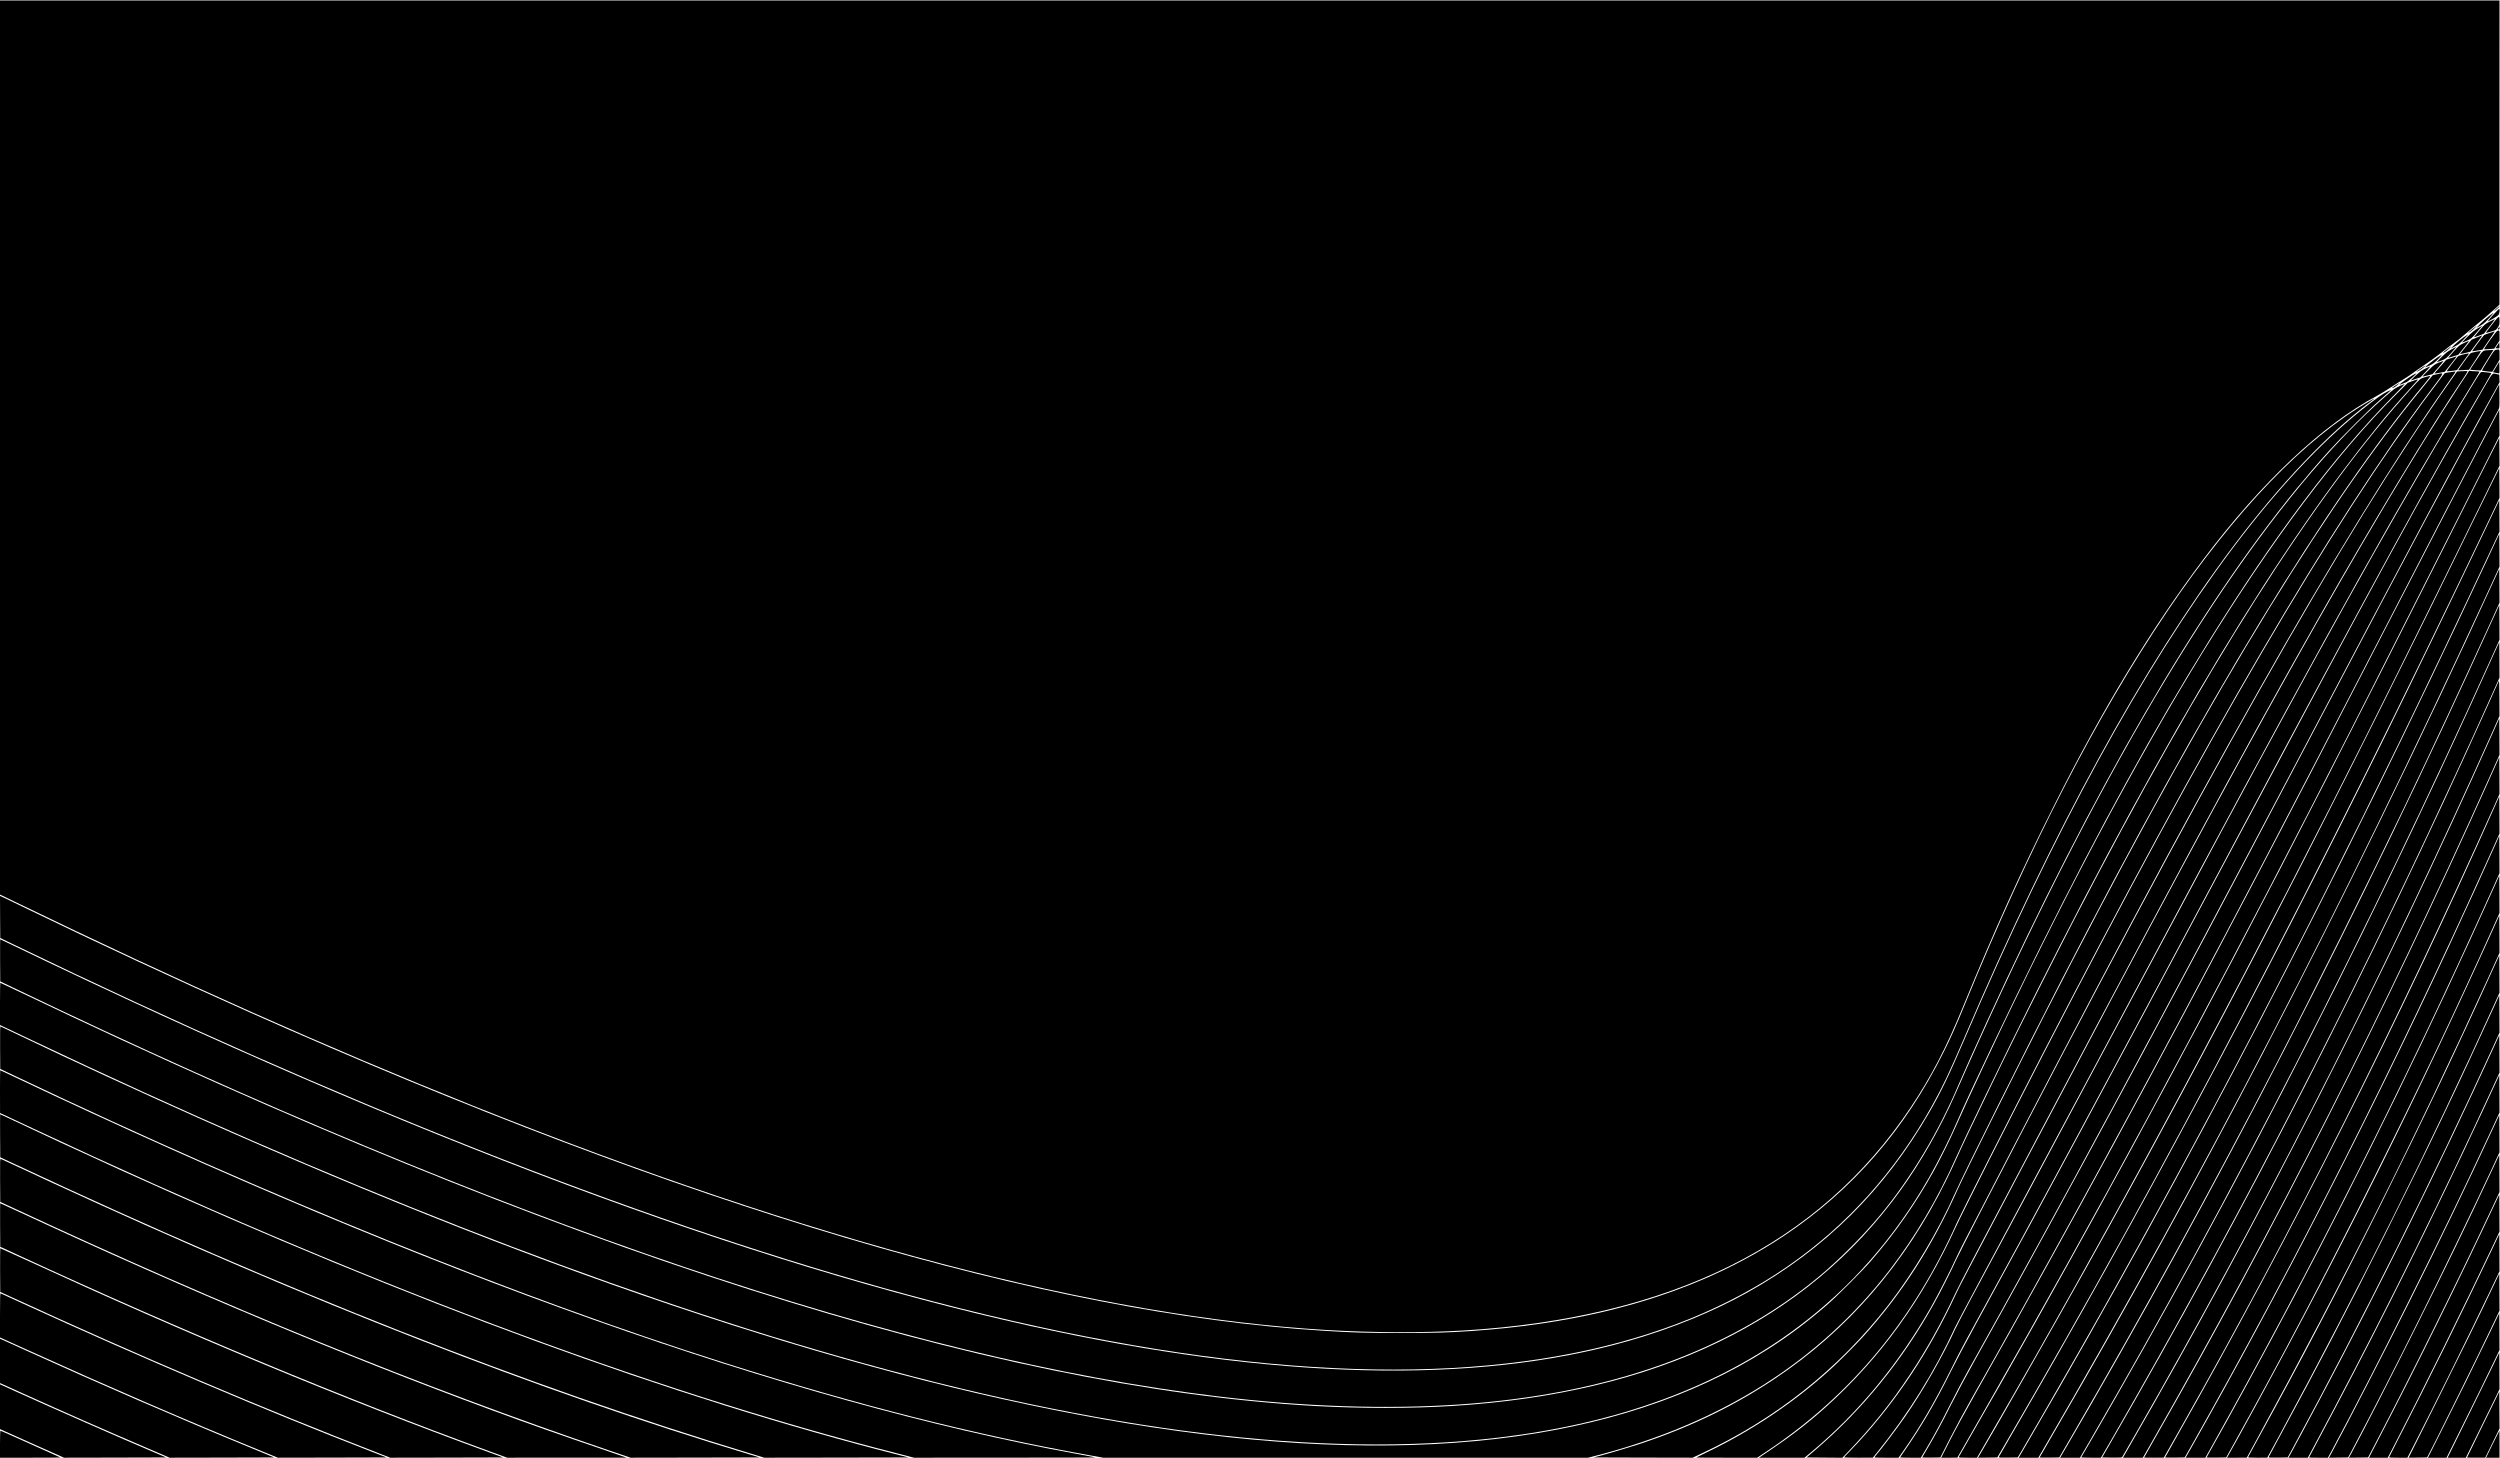 <?xml version="1.0" standalone="no"?>
<!DOCTYPE svg PUBLIC "-//W3C//DTD SVG 20010904//EN"
 "http://www.w3.org/TR/2001/REC-SVG-20010904/DTD/svg10.dtd">
<svg version="1.0" xmlns="http://www.w3.org/2000/svg"
 width="5001pt" height="2916pt" viewBox="0 0 5001 2916"
 preserveAspectRatio="xMidYMid meet">

<g transform="translate(0,2916) scale(0.1,-0.1)"
fill="#000000" stroke="none">
<path d="M0 20207 l0 -8942 288 -139 c3336 -1617 6271 -2923 9157 -4078 6782
-2713 12516 -4221 17085 -4493 942 -56 1933 -59 2750 -10 4156 252 7117 1730
8941 4462 407 611 709 1189 1036 1988 652 1589 1163 2719 1824 4035 981 1955
1951 3554 2998 4945 1153 1531 2376 2684 3466 3265 55 29 177 104 270 165 94
62 210 136 260 165 49 29 153 98 230 155 77 56 196 139 265 185 69 46 168 118
220 160 80 65 323 249 397 300 11 8 78 65 148 125 70 61 191 162 270 225 79
63 199 167 268 230 l126 115 0 3043 1 3042 -25000 0 -25000 0 0 -8943z"/>
<path d="M49940 22989 c-30 -26 -50 -49 -45 -49 14 0 111 86 105 93 -3 3 -30
-17 -60 -44z"/>
<path d="M49871 22858 c-60 -67 -109 -124 -107 -125 9 -9 199 103 216 127 21
29 29 120 11 120 -5 0 -59 -55 -120 -122z"/>
<path d="M49789 22836 c-46 -35 -122 -103 -169 -150 l-85 -87 82 46 c77 44
124 88 247 233 30 35 15 27 -75 -42z"/>
<path d="M49961 22803 c-31 -27 -240 -298 -231 -301 4 -2 51 10 104 26 95 28
97 29 131 80 33 48 35 56 35 132 0 44 -4 80 -9 80 -5 0 -18 -8 -30 -17z"/>
<path d="M49807 22728 c-94 -48 -101 -54 -208 -179 -61 -72 -109 -132 -107
-134 2 -3 47 12 100 33 l96 37 112 144 c61 79 110 145 108 146 -2 2 -47 -19
-101 -47z"/>
<path d="M49453 22573 c-87 -72 -103 -95 -31 -45 40 28 128 112 117 112 -2 0
-41 -30 -86 -67z"/>
<path d="M49560 22589 c-59 -35 -119 -84 -197 -162 -62 -61 -113 -115 -113
-118 0 -4 42 12 94 35 91 41 96 45 187 152 108 126 123 144 118 144 -2 0 -42
-23 -89 -51z"/>
<path d="M49976 22595 c-16 -24 -16 -25 4 -25 15 0 20 7 20 25 0 14 -2 25 -4
25 -2 0 -11 -11 -20 -25z"/>
<path d="M49951 22537 c-25 -12 -268 -354 -259 -363 3 -2 49 -1 104 3 l99 8
52 80 53 80 0 103 c0 109 -2 113 -49 89z"/>
<path d="M49800 22498 c-52 -17 -101 -35 -108 -41 -20 -16 -245 -318 -240
-322 2 -2 49 3 105 13 l102 17 116 169 c106 153 134 198 124 195 -2 0 -47 -14
-99 -31z"/>
<path d="M49280 22411 c-47 -32 -123 -95 -170 -140 l-85 -82 80 40 c61 30 96
57 150 113 80 82 121 128 114 127 -2 0 -42 -26 -89 -58z"/>
<path d="M49543 22407 l-102 -42 -115 -140 c-63 -77 -115 -143 -116 -146 0 -4
47 5 104 20 l104 26 112 150 c101 135 129 177 119 174 -2 0 -50 -19 -106 -42z"/>
<path d="M49285 22296 c-85 -40 -96 -49 -202 -166 -62 -68 -111 -125 -110
-126 1 -2 47 11 102 28 l100 31 112 139 c62 76 107 138 100 138 -6 -1 -52 -20
-102 -44z"/>
<path d="M49958 22252 l-38 -57 36 -3 c20 -2 38 -1 41 1 2 3 3 30 1 60 l-3 56
-37 -57z"/>
<path d="M48943 22167 c-87 -67 -100 -85 -31 -44 37 22 131 107 118 107 -3 0
-42 -28 -87 -63z"/>
<path d="M49035 22169 c-68 -38 -115 -74 -192 -151 -56 -56 -101 -103 -100
-105 2 -1 44 14 94 34 91 36 92 36 198 154 58 66 102 119 98 119 -4 0 -48 -23
-98 -51z"/>
<path d="M49925 22161 c-25 -5 -47 -34 -157 -209 -79 -126 -123 -204 -115
-206 25 -8 199 -28 203 -23 2 2 36 57 74 122 l70 117 0 104 c0 116 3 112 -75
95z"/>
<path d="M49740 22153 c-75 -7 -75 -8 -205 -199 -70 -102 -125 -187 -123 -189
2 -2 51 -7 108 -10 l105 -6 72 118 c40 65 98 157 128 206 l55 87 -53 -2 c-28
0 -68 -3 -87 -5z"/>
<path d="M49518 22121 c-59 -11 -94 -23 -107 -36 -25 -26 -242 -328 -238 -331
2 -2 51 0 109 3 l107 6 125 188 c90 135 121 189 109 188 -10 -1 -57 -9 -105
-18z"/>
<path d="M49262 22066 c-46 -13 -87 -27 -91 -32 -44 -48 -232 -296 -228 -300
7 -7 200 16 208 24 4 4 55 75 114 157 59 83 112 156 118 163 14 18 -24 14
-121 -12z"/>
<path d="M48767 22015 c-67 -42 -259 -196 -253 -203 2 -2 41 15 87 36 70 33
98 54 169 126 46 47 80 86 75 85 -6 0 -41 -20 -78 -44z"/>
<path d="M49030 21996 l-95 -32 -117 -134 c-65 -73 -118 -136 -118 -140 0 -4
46 2 103 13 l102 20 115 146 c63 79 117 148 118 153 5 12 -3 10 -108 -26z"/>
<path d="M48780 21904 c-78 -33 -94 -44 -202 -152 -65 -64 -118 -120 -118
-123 0 -4 45 5 100 20 l100 27 115 132 c63 73 110 132 103 132 -7 -1 -51 -17
-98 -36z"/>
<path d="M49933 21820 l-63 -105 60 -14 c33 -8 62 -12 65 -9 3 3 4 57 3 119
l-3 114 -62 -105z"/>
<path d="M48427 21789 c-48 -33 -87 -62 -87 -65 0 -11 99 49 140 85 25 22 42
41 39 41 -3 0 -45 -27 -92 -61z"/>
<path d="M48515 21785 c-73 -35 -110 -62 -193 -139 -56 -53 -99 -96 -95 -96 5
0 49 14 100 31 l92 30 102 110 c56 60 97 109 93 108 -5 0 -49 -20 -99 -44z"/>
<path d="M49208 21733 l-57 -4 -139 -197 c-2140 -3040 -4907 -7935 -9394
-16617 -238 -462 -456 -889 -483 -950 -86 -193 -329 -673 -451 -890 -632
-1132 -1414 -2098 -2352 -2904 l-194 -166 359 -3 358 -3 108 113 c489 511 860
974 1242 1548 336 505 633 1037 903 1615 43 94 208 415 367 715 3895 7370
5331 10032 6924 12839 1080 1902 2189 3738 2893 4788 37 56 68 107 68 113 0
10 -30 10 -152 3z"/>
<path d="M49358 21689 c-19 -30 -96 -146 -170 -259 -869 -1320 -2031 -3272
-3350 -5630 -1321 -2361 -2743 -5000 -5360 -9950 -1169 -2211 -1283 -2427
-1358 -2590 -525 -1128 -1170 -2105 -1946 -2950 -78 -85 -174 -186 -213 -225
-39 -38 -71 -73 -71 -77 0 -5 129 -8 288 -8 l287 1 90 111 c614 759 1150 1619
1555 2498 24 52 232 444 461 870 715 1331 1338 2493 2134 3980 1616 3021 1851
3461 2313 4320 2570 4790 4120 7557 5380 9607 106 172 195 319 198 328 5 12
-2 15 -32 15 -22 0 -69 3 -105 6 l-67 7 -34 -54z"/>
<path d="M49006 21714 c-55 -7 -102 -17 -105 -21 -3 -5 -119 -159 -257 -343
-1992 -2657 -4464 -6882 -7767 -13275 -693 -1342 -1619 -3170 -1746 -3447
-671 -1463 -1508 -2624 -2601 -3609 -341 -308 -699 -585 -1124 -871 l-220
-148 456 0 455 0 124 103 c955 798 1751 1761 2410 2915 131 229 399 754 499
977 30 66 111 230 181 365 2650 5122 4272 8159 5857 10965 1412 2501 2733
4651 3752 6104 191 272 210 302 194 300 -5 -1 -54 -7 -108 -15z"/>
<path d="M49512 21543 c-944 -1526 -2144 -3625 -3659 -6403 -862 -1580 -1636
-3019 -3623 -6735 -1310 -2450 -1998 -3733 -2785 -5195 -149 -278 -295 -557
-324 -620 -260 -564 -642 -1233 -1005 -1760 -165 -240 -487 -666 -614 -812
-14 -17 -2 -18 231 -18 l246 0 89 127 c338 481 639 996 945 1613 99 201 251
493 337 650 1362 2474 2838 5212 5320 9865 2766 5186 4023 7484 5054 9239 64
109 115 200 114 201 -6 6 -148 25 -181 25 -34 0 -37 -3 -145 -177z"/>
<path d="M48248 21646 c-68 -39 -248 -171 -248 -182 0 -2 24 6 53 17 28 12 66
26 83 33 31 11 217 176 199 176 -6 0 -45 -20 -87 -44z"/>
<path d="M48741 21672 l-75 -17 -84 -100 c-47 -55 -192 -233 -322 -396 -1988
-2482 -4439 -6579 -7362 -12304 -601 -1177 -1608 -3200 -1733 -3480 -504
-1132 -1116 -2088 -1879 -2935 -167 -186 -510 -529 -696 -696 -724 -653 -1562
-1212 -2454 -1639 -109 -52 -201 -97 -204 -100 -3 -3 270 -5 607 -5 l612 0
224 150 c1658 1111 2898 2608 3769 4549 81 181 1092 2172 1693 3336 3329 6442
5793 10655 7799 13333 273 364 265 339 105 304z"/>
<path d="M49705 21432 c-1202 -2069 -2147 -3800 -5192 -9507 -2400 -4497
-3624 -6768 -5005 -9285 -167 -305 -386 -719 -486 -920 -300 -606 -585 -1094
-913 -1567 -55 -78 -99 -144 -99 -147 0 -3 93 -6 208 -6 l207 0 97 163 c171
287 315 554 497 917 98 195 261 504 363 685 1774 3162 3801 6918 6608 12245
2295 4355 3142 5942 3867 7243 l144 259 -3 76 -3 77 -50 11 c-92 22 -76 38
-240 -244z"/>
<path d="M48511 21615 c-96 -27 -92 -24 -270 -220 -1921 -2113 -4160 -5639
-6738 -10610 -408 -787 -1152 -2266 -1453 -2890 -37 -77 -147 -304 -245 -505
-292 -602 -591 -1230 -666 -1403 -39 -89 -133 -288 -209 -442 -827 -1675
-1970 -2995 -3440 -3974 -827 -551 -1712 -975 -2735 -1311 -207 -67 -638 -194
-805 -236 l-75 -19 992 -3 992 -2 183 86 c1487 695 2745 1696 3731 2967 507
654 995 1473 1337 2242 180 405 1425 2898 2133 4270 2884 5591 5313 9579 7269
11933 79 95 112 142 101 141 -10 0 -56 -11 -102 -24z"/>
<path d="M48256 21536 l-90 -33 -215 -214 c-2397 -2381 -5208 -6945 -8226
-13359 -278 -591 -486 -1042 -606 -1315 -101 -231 -315 -661 -439 -885 -366
-658 -778 -1247 -1267 -1809 -163 -188 -666 -691 -854 -854 -398 -346 -775
-629 -1199 -899 -2978 -1896 -7265 -2392 -12800 -1482 -5169 849 -11356 2884
-18630 6127 -1158 516 -2468 1120 -3515 1622 -215 102 -396 189 -403 192 -10
4 -12 -81 -10 -423 l3 -427 335 -159 c5107 -2427 9993 -4401 14160 -5722 2653
-840 4979 -1430 7262 -1841 l307 -55 4850 0 4849 0 159 41 c2502 646 4463
1886 5873 3714 509 661 971 1442 1328 2250 88 198 276 595 605 1275 2659 5501
5079 9726 7152 12485 474 631 902 1156 1296 1588 180 198 195 217 178 216 -8
0 -54 -15 -103 -33z"/>
<path d="M47910 21444 c-75 -49 -80 -65 -10 -29 25 13 109 84 100 84 -3 0 -43
-25 -90 -55z"/>
<path d="M48007 21440 c-63 -28 -114 -60 -175 -112 -413 -347 -907 -836 -1355
-1341 -2308 -2598 -4844 -6976 -7358 -12702 -293 -669 -692 -1370 -1102 -1938
-1892 -2621 -4878 -4058 -8962 -4312 -841 -52 -1820 -52 -2760 0 -6478 362
-15096 3114 -25842 8254 -243 116 -444 211 -447 211 -3 0 -6 -190 -6 -422 l0
-423 158 -75 c86 -40 308 -146 492 -233 6006 -2853 11454 -4986 16155 -6325
5252 -1497 9627 -2036 13153 -1622 2416 285 4421 1023 6007 2213 1066 799
1931 1786 2623 2991 186 324 431 814 564 1126 214 502 1070 2298 1664 3490
1204 2416 2268 4348 3375 6126 1309 2104 2510 3700 3668 4876 140 142 250 258
245 257 -5 0 -49 -18 -97 -39z"/>
<path d="M49866 21239 c-815 -1474 -1560 -2868 -3581 -6704 -1107 -2101 -1512
-2867 -2178 -4120 -1646 -3097 -3247 -6043 -4590 -8445 -171 -305 -390 -715
-488 -910 -180 -360 -323 -623 -485 -895 -49 -83 -91 -153 -92 -158 -2 -4 78
-6 179 -5 l183 3 196 385 c108 212 309 583 447 825 1272 2234 2785 4987 4228
7690 1083 2029 2106 3982 3720 7105 1499 2899 1807 3494 2282 4400 146 278
276 525 289 550 24 44 24 48 22 279 l-3 234 -129 -234z"/>
<path d="M47752 21325 c-88 -41 -260 -165 -517 -370 -830 -666 -1711 -1613
-2581 -2775 -1801 -2406 -3572 -5647 -5336 -9763 -329 -768 -484 -1091 -725
-1510 -897 -1557 -2089 -2737 -3638 -3602 -694 -387 -1504 -718 -2363 -965
-3084 -885 -7091 -786 -11982 296 -5620 1243 -12369 3766 -20288 7583 -173 83
-316 151 -318 151 -2 0 -3 -190 -2 -421 l3 -421 270 -130 c9783 -4696 17813
-7419 24095 -8172 1722 -207 3367 -261 4835 -160 2968 204 5370 1057 7170
2548 409 339 880 810 1227 1228 618 741 1172 1664 1578 2623 67 159 365 823
570 1270 2110 4605 4231 8253 6194 10654 204 249 441 526 654 761 231 256 782
807 996 996 216 190 242 213 236 213 -3 0 -38 -15 -78 -34z"/>
<path d="M47407 21140 c-1299 -745 -2696 -2198 -4063 -4225 -1407 -2087 -2746
-4689 -4031 -7829 -182 -445 -283 -672 -434 -976 -769 -1542 -1822 -2755
-3183 -3665 -1035 -692 -2240 -1200 -3617 -1525 -812 -192 -1691 -320 -2634
-385 -498 -33 -713 -40 -1420 -40 -729 0 -947 6 -1575 46 -5534 345 -12728
2481 -21465 6372 -1424 634 -3056 1393 -4435 2062 -201 97 -407 197 -458 221
l-92 43 2 -421 3 -422 265 -128 c6538 -3160 12386 -5470 17380 -6866 5682
-1589 10305 -2023 13870 -1301 3289 666 5656 2306 7125 4934 216 387 343 655
665 1405 1774 4137 3553 7386 5361 9790 932 1241 1897 2256 2749 2895 111 83
109 85 -13 15z"/>
<path d="M49743 20484 c-395 -753 -936 -1795 -1783 -3434 -1520 -2942 -2093
-4046 -2883 -5550 -1948 -3712 -3690 -6913 -5542 -10185 -201 -355 -438 -790
-533 -978 l-171 -337 162 0 162 1 104 182 c57 100 280 490 496 867 2152 3755
4244 7619 6507 12020 777 1511 1457 2849 2878 5670 353 701 691 1372 751 1491
l109 216 -2 258 -3 259 -252 -480z"/>
<path d="M49788 19993 c-113 -224 -509 -1009 -878 -1743 -1893 -3758 -2994
-5908 -4213 -8225 -1771 -3366 -3609 -6709 -5281 -9603 -125 -217 -230 -400
-233 -408 -4 -12 24 -14 180 -14 l185 0 303 523 c2258 3894 4471 7982 6736
12442 924 1819 1787 3556 3054 6143 l359 734 -2 279 -3 280 -207 -408z"/>
<path d="M49840 19481 c-3285 -6724 -5537 -11080 -8113 -15696 -633 -1134
-1907 -3370 -2139 -3753 l-20 -32 193 2 193 3 134 230 c3274 5604 6242 11272
9713 18547 l199 418 -2 298 -3 299 -155 -316z"/>
<path d="M49771 18684 c-769 -1610 -1446 -3006 -2078 -4288 -2475 -5013 -4897
-9543 -7441 -13916 -145 -250 -267 -460 -269 -467 -4 -11 32 -13 187 -11 l193
3 97 165 c378 644 1151 1989 1582 2755 2063 3664 3972 7315 5955 11390 559
1148 1129 2344 1872 3930 l131 279 -2 315 -3 315 -224 -470z"/>
<path d="M49751 17957 c-3030 -6479 -6003 -12193 -9149 -17579 l-220 -378 196
0 197 0 129 223 c3221 5528 5927 10743 8808 16976 l288 625 -2 328 -3 328
-244 -523z"/>
<path d="M49893 17557 c-1452 -3169 -3077 -6495 -4636 -9487 -1332 -2556
-2750 -5132 -4161 -7553 -163 -280 -296 -511 -296 -513 0 -2 88 -3 197 -2
l196 3 279 480 c1400 2406 2755 4873 4076 7420 774 1493 1781 3514 2545 5105
544 1134 1163 2458 1723 3688 l184 404 -2 339 -3 339 -102 -223z"/>
<path d="M49890 16826 c-2687 -5922 -5563 -11503 -8613 -16713 l-66 -113 198
0 199 0 208 357 c2858 4917 5532 10130 8020 15641 l164 363 -2 348 -3 347
-105 -230z"/>
<path d="M49966 16250 c-214 -480 -834 -1834 -1174 -2560 -1333 -2851 -2779
-5740 -4210 -8410 -748 -1397 -1521 -2792 -2277 -4110 -204 -356 -607 -1054
-672 -1162 -2 -5 86 -8 195 -8 l199 0 216 372 c2277 3944 4355 7920 6322
12103 418 890 796 1709 1197 2600 l238 529 -2 356 -3 355 -29 -65z"/>
<path d="M49984 15535 c-7 -16 -104 -235 -217 -485 -2347 -5209 -4835 -10071
-7586 -14820 l-130 -225 196 -3 c151 -2 199 1 205 10 34 55 567 986 758 1323
2395 4236 4607 8621 6649 13186 l141 316 -2 364 c-2 285 -5 357 -14 334z"/>
<path d="M49876 14522 c-2175 -4874 -4698 -9829 -7291 -14317 -51 -88 -98
-170 -104 -182 l-12 -23 199 0 198 0 184 323 c2469 4319 4672 8656 6736 13260
l214 477 -2 365 -3 365 -119 -268z"/>
<path d="M49972 13961 c-13 -29 -101 -227 -197 -440 -2027 -4521 -4290 -8980
-6674 -13145 -116 -203 -211 -371 -211 -373 0 -2 89 -3 198 -3 l197 1 69 122
c38 67 174 306 301 532 2220 3922 4300 8050 6229 12361 l116 260 -2 370 -3
369 -23 -54z"/>
<path d="M49881 12972 c-1864 -4189 -4059 -8535 -6362 -12595 -115 -202 -209
-369 -209 -372 0 -3 89 -4 197 -3 l196 3 142 250 c2091 3693 4069 7604 5891
11645 l264 585 -2 372 -3 372 -114 -257z"/>
<path d="M49943 12321 c-168 -381 -645 -1428 -961 -2106 -1588 -3414 -3385
-6908 -5163 -10043 l-98 -172 198 0 197 0 89 158 c2054 3664 3888 7300 5611
11126 l184 408 -2 374 -3 375 -52 -120z"/>
<path d="M49901 11434 c-1268 -2824 -2612 -5578 -4029 -8254 -522 -988 -1265
-2349 -1676 -3074 -31 -54 -56 -100 -56 -102 0 -3 88 -3 197 -2 l196 3 139
250 c978 1756 1848 3408 2806 5325 911 1822 1591 3251 2421 5090 l101 225 -2
374 -3 375 -94 -210z"/>
<path d="M49871 10570 c-1484 -3283 -3015 -6360 -4724 -9490 -177 -325 -551
-1001 -579 -1047 l-20 -33 199 0 198 1 184 337 c1764 3224 3216 6121 4655
9283 l216 476 -2 375 -3 374 -124 -276z"/>
<path d="M49860 9752 c-735 -1623 -1413 -3044 -2242 -4702 -855 -1712 -1597
-3127 -2469 -4711 -93 -168 -171 -313 -175 -322 -6 -15 11 -17 187 -17 l194 1
237 437 c1607 2966 3012 5783 4314 8655 l94 207 -2 374 -3 374 -135 -296z"/>
<path d="M49901 9043 c-711 -1563 -1337 -2873 -2168 -4533 -781 -1562 -1352
-2656 -2154 -4132 -104 -191 -192 -354 -195 -363 -6 -14 13 -15 186 -13 l193
3 119 220 c1381 2547 2787 5363 3984 7983 l134 294 -2 374 -3 374 -94 -207z"/>
<path d="M49861 8158 c-1033 -2259 -2267 -4757 -3434 -6953 -215 -406 -592
-1107 -624 -1163 l-25 -42 194 0 194 0 71 133 c222 414 309 577 480 902 1096
2076 2145 4199 3129 6334 l154 333 -2 375 -3 375 -134 -294z"/>
<path d="M0 7323 l1 -428 127 -59 c70 -33 318 -149 552 -259 6491 -3043 12258
-5212 17250 -6486 l354 -91 1821 1 c1001 0 1816 2 1810 5 -5 2 -172 33 -370
69 -5772 1053 -12911 3585 -21228 7529 -169 80 -310 146 -313 146 -2 0 -4
-192 -4 -427z"/>
<path d="M49964 7585 c-73 -161 -505 -1089 -677 -1450 -953 -2012 -1951 -3991
-2953 -5858 -79 -147 -144 -270 -144 -272 0 -3 85 -5 189 -5 l189 0 90 167
c460 861 939 1791 1510 2933 681 1361 1070 2166 1653 3419 l179 385 -2 375 -3
376 -31 -70z"/>
<path d="M2 6440 l3 -431 300 -140 c5438 -2547 10236 -4434 14717 -5788 l268
-81 1442 2 1443 3 -150 38 c-4566 1158 -9767 3061 -15615 5712 -690 313 -1713
787 -2264 1049 -76 36 -141 66 -143 66 -2 0 -2 -194 -1 -430z"/>
<path d="M49895 6640 c-584 -1260 -1070 -2267 -1717 -3560 -520 -1039 -1181
-2323 -1545 -2998 l-45 -82 192 2 192 3 77 145 c793 1487 1947 3807 2785 5602
l166 356 -2 374 -3 373 -100 -215z"/>
<path d="M49830 5707 c-505 -1082 -882 -1858 -1492 -3077 -532 -1065 -997
-1973 -1300 -2538 l-50 -92 192 2 191 3 128 245 c724 1383 1622 3194 2332
4704 l169 359 -2 373 -3 372 -165 -351z"/>
<path d="M2 5549 l3 -432 170 -79 c4361 -2034 8197 -3596 11999 -4889 l439
-149 1291 2 1291 3 -195 59 c-4173 1253 -8813 3060 -13930 5424 -322 149 -686
318 -809 376 -123 58 -233 108 -243 112 -18 5 -18 -10 -16 -427z"/>
<path d="M49946 5160 c-760 -1621 -1613 -3347 -2376 -4810 -65 -124 -132 -253
-149 -287 l-31 -63 187 0 188 0 149 288 c534 1030 1410 2802 1957 3960 l129
273 -2 371 -3 372 -49 -104z"/>
<path d="M2 4655 l3 -436 390 -180 c3270 -1511 6474 -2845 9404 -3913 l345
-126 1195 1 1196 0 -275 95 c-1179 404 -1629 563 -2425 856 -2963 1091 -6088
2401 -9458 3967 -203 94 -371 171 -373 171 -2 0 -3 -196 -2 -435z"/>
<path d="M49866 4198 c-578 -1220 -1332 -2746 -1905 -3855 -94 -182 -171 -334
-171 -337 0 -3 83 -6 184 -6 l184 0 140 273 c396 772 1082 2158 1498 3029
l204 427 -2 371 -3 372 -129 -274z"/>
<path d="M2 3753 l3 -437 215 -99 c2592 -1192 4990 -2211 7416 -3151 l170 -66
1130 2 1129 3 -285 104 c-2922 1066 -6001 2346 -9281 3857 -267 123 -489 224
-493 224 -3 0 -5 -197 -4 -437z"/>
<path d="M49899 3479 c-292 -617 -654 -1355 -1155 -2357 l-562 -1122 185 2
185 3 189 370 c215 423 779 1566 1065 2162 l194 404 -2 370 -3 371 -96 -203z"/>
<path d="M0 2849 l0 -444 518 -235 c1650 -748 3219 -1426 4718 -2039 l321
-131 1087 2 1088 3 -294 114 c-2129 824 -4614 1879 -6973 2961 -242 111 -446
204 -452 207 -10 4 -13 -87 -13 -438z"/>
<path d="M49811 2508 c-265 -551 -695 -1424 -989 -2005 l-253 -503 186 0 186
0 364 733 c200 402 438 887 529 1076 l166 344 -2 369 -3 369 -184 -383z"/>
<path d="M0 1936 l0 -443 478 -216 c837 -378 1595 -711 2416 -1063 l498 -214
1046 2 1046 3 -459 189 c-1458 599 -3050 1289 -4505 1951 -250 114 -470 213
-487 221 l-33 14 0 -444z"/>
<path d="M49831 1764 c-91 -186 -323 -660 -517 -1051 l-352 -713 182 0 183 0
268 543 c148 298 299 607 337 685 l68 144 -2 365 -3 366 -164 -339z"/>
<path d="M0 1020 l0 -447 93 -43 c50 -23 338 -152 639 -286 l548 -244 1022 2
1022 3 -242 103 c-651 275 -2037 885 -2774 1220 l-308 140 0 -448z"/>
<path d="M49936 1199 c-33 -68 -178 -364 -323 -658 -144 -294 -263 -536 -263
-538 0 -1 82 -3 183 -2 l182 0 143 292 143 292 -3 369 -3 370 -59 -125z"/>
<path d="M0 270 l0 -270 607 0 c333 0 604 2 602 4 -2 2 -231 105 -509 229
-278 123 -545 243 -594 266 -49 22 -93 41 -97 41 -5 0 -9 -121 -9 -270z"/>
<path d="M49863 270 l-132 -270 135 0 134 0 0 270 c0 149 -1 270 -2 270 -2 0
-62 -122 -135 -270z"/>
</g>
</svg>
